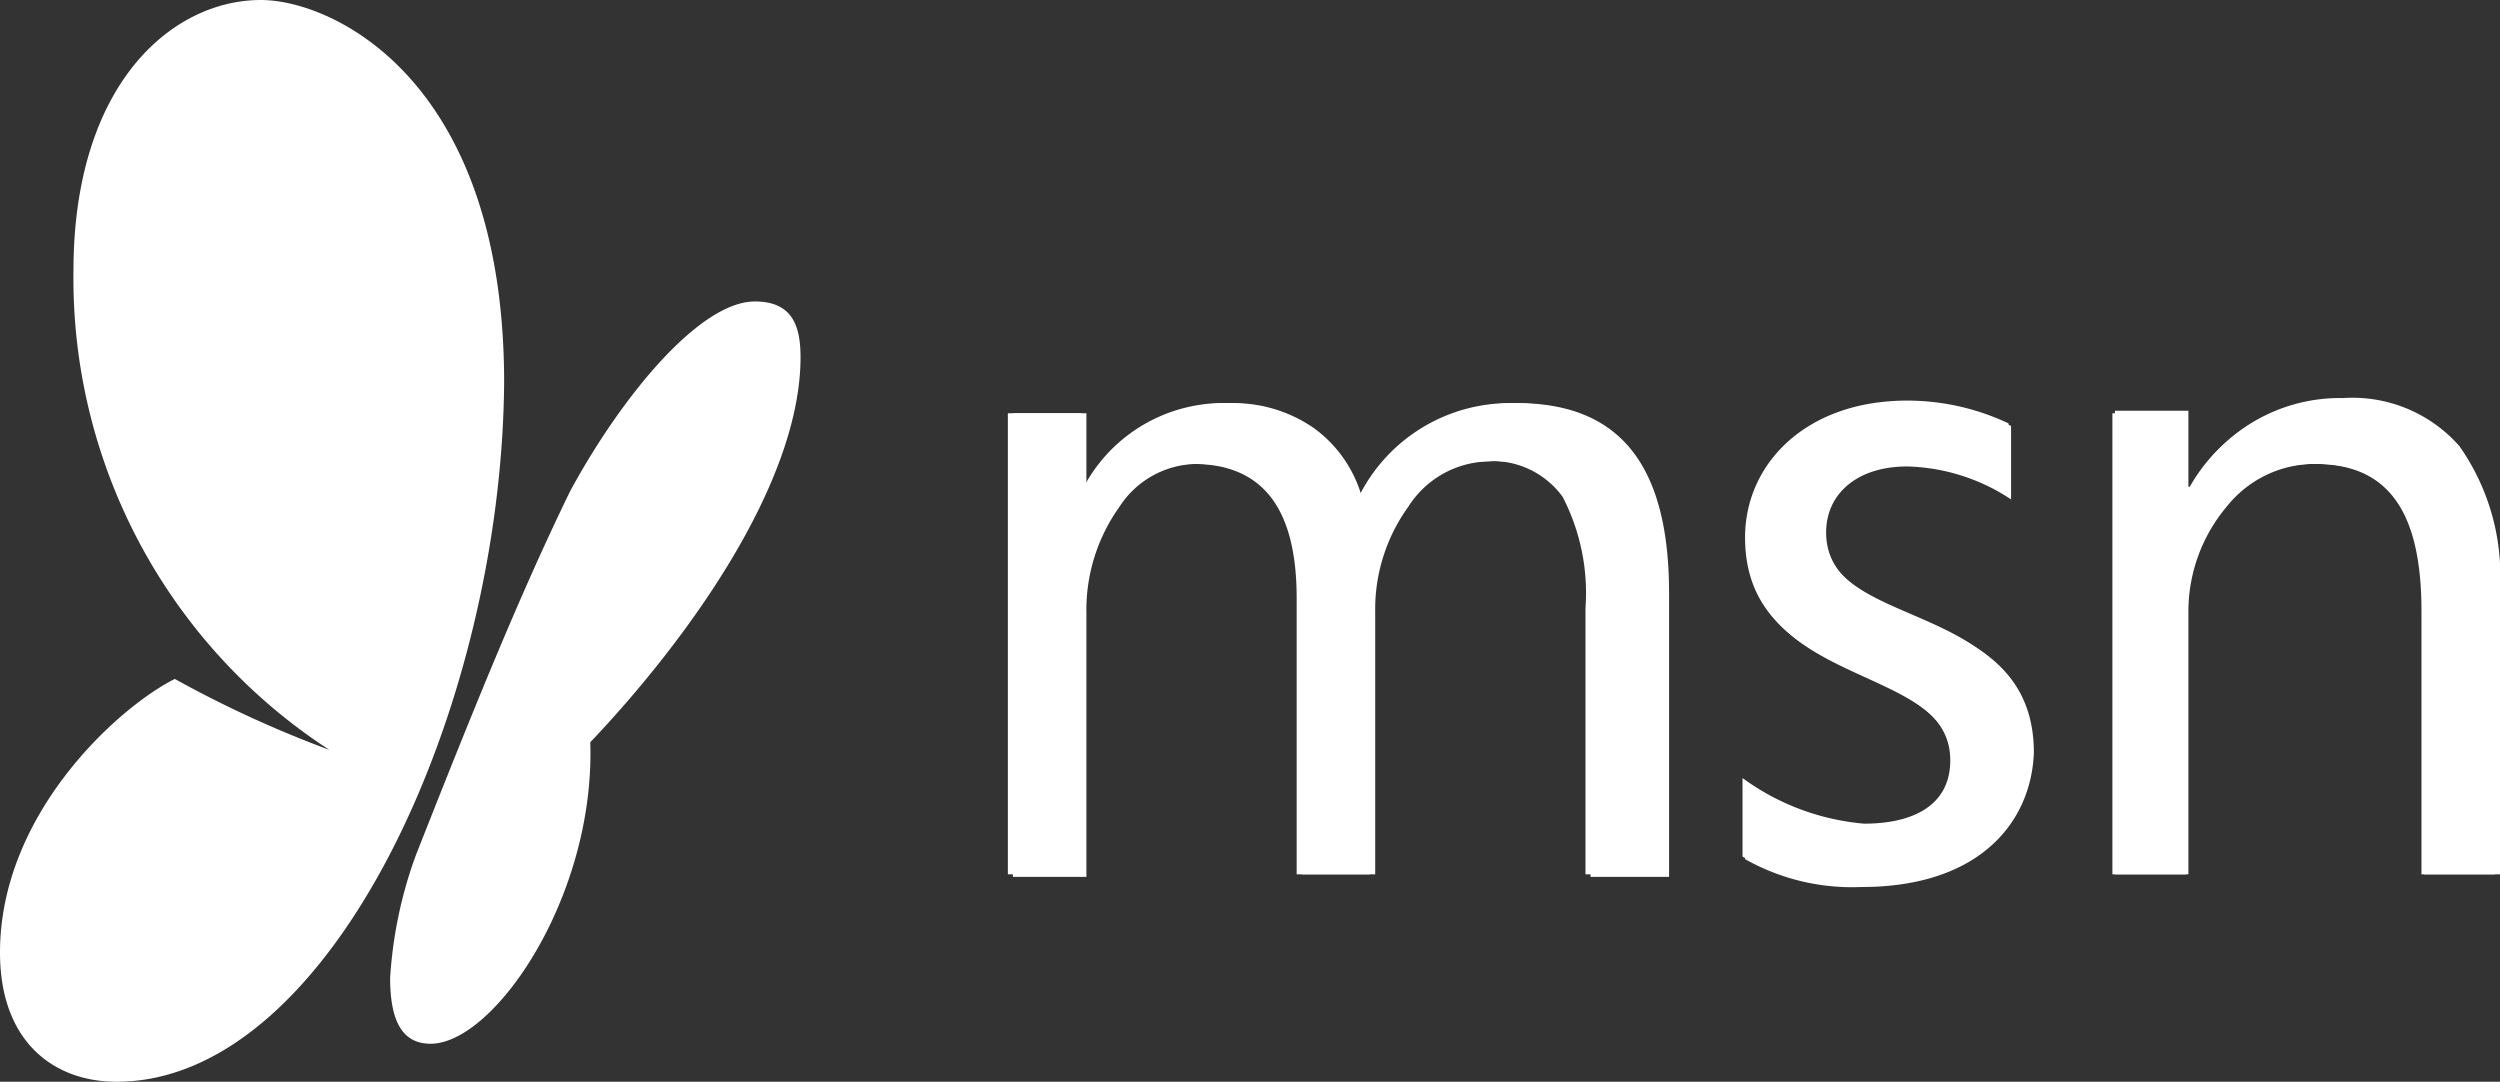 <svg xmlns="http://www.w3.org/2000/svg" width="98.684" height="42.7" viewBox="0 0 98.684 42.7">
  <rect x="0" y="0" width="98.684" height="42.7" fill="#333333" stroke="none"/>
  <g id="msn" transform="translate(-0.516 -28.687)">
    <g id="msn-2" data-name="msn" transform="translate(-186.784 -1561.013)">
      <path id="path3011_2_" d="M191.9,1632.4c-2.5,0-4.6-1.6-4.6-5.1,0-5.5,4.7-9.7,6.9-10.8a44.388,44.388,0,0,0,6.1,2.8,22.187,22.187,0,0,1-10.1-18.9c0-7.4,3.9-10.7,7.4-10.7,2.8,0,9.6,3.1,9.6,15.1-.1,12.8-6.8,27.6-15.3,27.6Z" fill="#fff"/>
      <path id="path3021_2_" d="M202.7,1628.3c0,1.9.6,2.6,1.6,2.6,2.5,0,6.5-5.8,6.3-11.9,3.8-4,8.3-10.2,8.3-15.2,0-1.2-.3-2.2-1.8-2.2-2.2,0-5.3,3.8-7.3,7.5-1.9,3.9-3.7,8.3-6.1,14.4a17.153,17.153,0,0,0-1,4.8Z" fill="#fff"/>
    </g>
    <g id="Group_9" data-name="Group 9">
      <path id="Path_6" data-name="Path 6" d="M63.3,63.2V52.7a8.265,8.265,0,0,0-.9-4.4,3.552,3.552,0,0,0-3.1-1.4,3.843,3.843,0,0,0-3.2,1.8,6.91,6.91,0,0,0-1.3,4.1V63.2H51.9V52.3c0-3.6-1.4-5.3-4.1-5.3a3.683,3.683,0,0,0-3.1,1.7,7,7,0,0,0-1.3,4.2V63.3H40.5V45h2.9v2.9h.1a6.241,6.241,0,0,1,5.7-3.3,5.533,5.533,0,0,1,3.2,1,5.055,5.055,0,0,1,1.9,2.8,6.652,6.652,0,0,1,6.1-3.8c4.1,0,6,2.5,6,7.5V63.3H63.3Zm10.7.5a8.6,8.6,0,0,1-4.6-1.1V59.5a8.585,8.585,0,0,0,4.8,1.8c1.9,0,3.4-.6,3.4-2.5,0-4-8.1-2.8-8.1-8.8,0-2.9,2.4-5.4,6.4-5.4a9.361,9.361,0,0,1,4,.9v2.9a7.748,7.748,0,0,0-4.1-1.3c-2,0-3.2,1.1-3.2,2.6,0,4.1,8.2,2.6,8.2,8.7C80.7,61.1,78.7,63.7,74,63.7Zm25.1-.5H96.2V52.8c0-3.9-1.4-5.8-4.2-5.8a4.458,4.458,0,0,0-3.6,1.7,6.433,6.433,0,0,0-1.5,4.1V63.2H84V44.9h2.9v3H87a6.692,6.692,0,0,1,6-3.5,5.621,5.621,0,0,1,4.6,1.9,8.893,8.893,0,0,1,1.6,5.6V63.2Z" fill="#fff"/>
      <path id="Path_7" data-name="Path 7" d="M60.2,44.6a6.652,6.652,0,0,0-6.1,3.8,6.1,6.1,0,0,0-1.9-2.8,5.533,5.533,0,0,0-3.2-1,6.241,6.241,0,0,0-5.7,3.3h-.1V45H40.3V63.2h2.9V52.9a6.782,6.782,0,0,1,1.3-4.2A3.683,3.683,0,0,1,47.6,47c2.8,0,4.1,1.8,4.1,5.3V63.2h2.9V52.8a6.689,6.689,0,0,1,1.3-4.1,3.843,3.843,0,0,1,3.2-1.8,3.435,3.435,0,0,1,3.1,1.4,8.265,8.265,0,0,1,.9,4.4V63.2H66V52C66.2,47.1,64.3,44.6,60.2,44.6Z" fill="#fff"/>
      <path id="Path_8" data-name="Path 8" d="M92.9,44.5a6.692,6.692,0,0,0-6,3.5h-.1V45H83.9V63.2h2.9V52.8a6.229,6.229,0,0,1,1.5-4.1A4.458,4.458,0,0,1,91.9,47c2.9,0,4.2,1.9,4.2,5.8V63.2H99V52a8.893,8.893,0,0,0-1.6-5.6A5.171,5.171,0,0,0,92.9,44.5Z" fill="#fff"/>
      <path id="Path_9" data-name="Path 9" d="M72.5,49.6c0-1.5,1.2-2.6,3.2-2.6a7.335,7.335,0,0,1,4.1,1.3V45.4a9.361,9.361,0,0,0-4-.9c-4,0-6.4,2.5-6.4,5.4,0,6,8.1,4.8,8.1,8.8,0,1.8-1.5,2.5-3.4,2.5a9.5,9.5,0,0,1-4.8-1.8v3.1a8.6,8.6,0,0,0,4.6,1.1c4.6,0,6.6-2.6,6.6-5.3C80.7,52.2,72.5,53.7,72.5,49.6Z" fill="#fff"/>
    </g>
  </g>
</svg>
